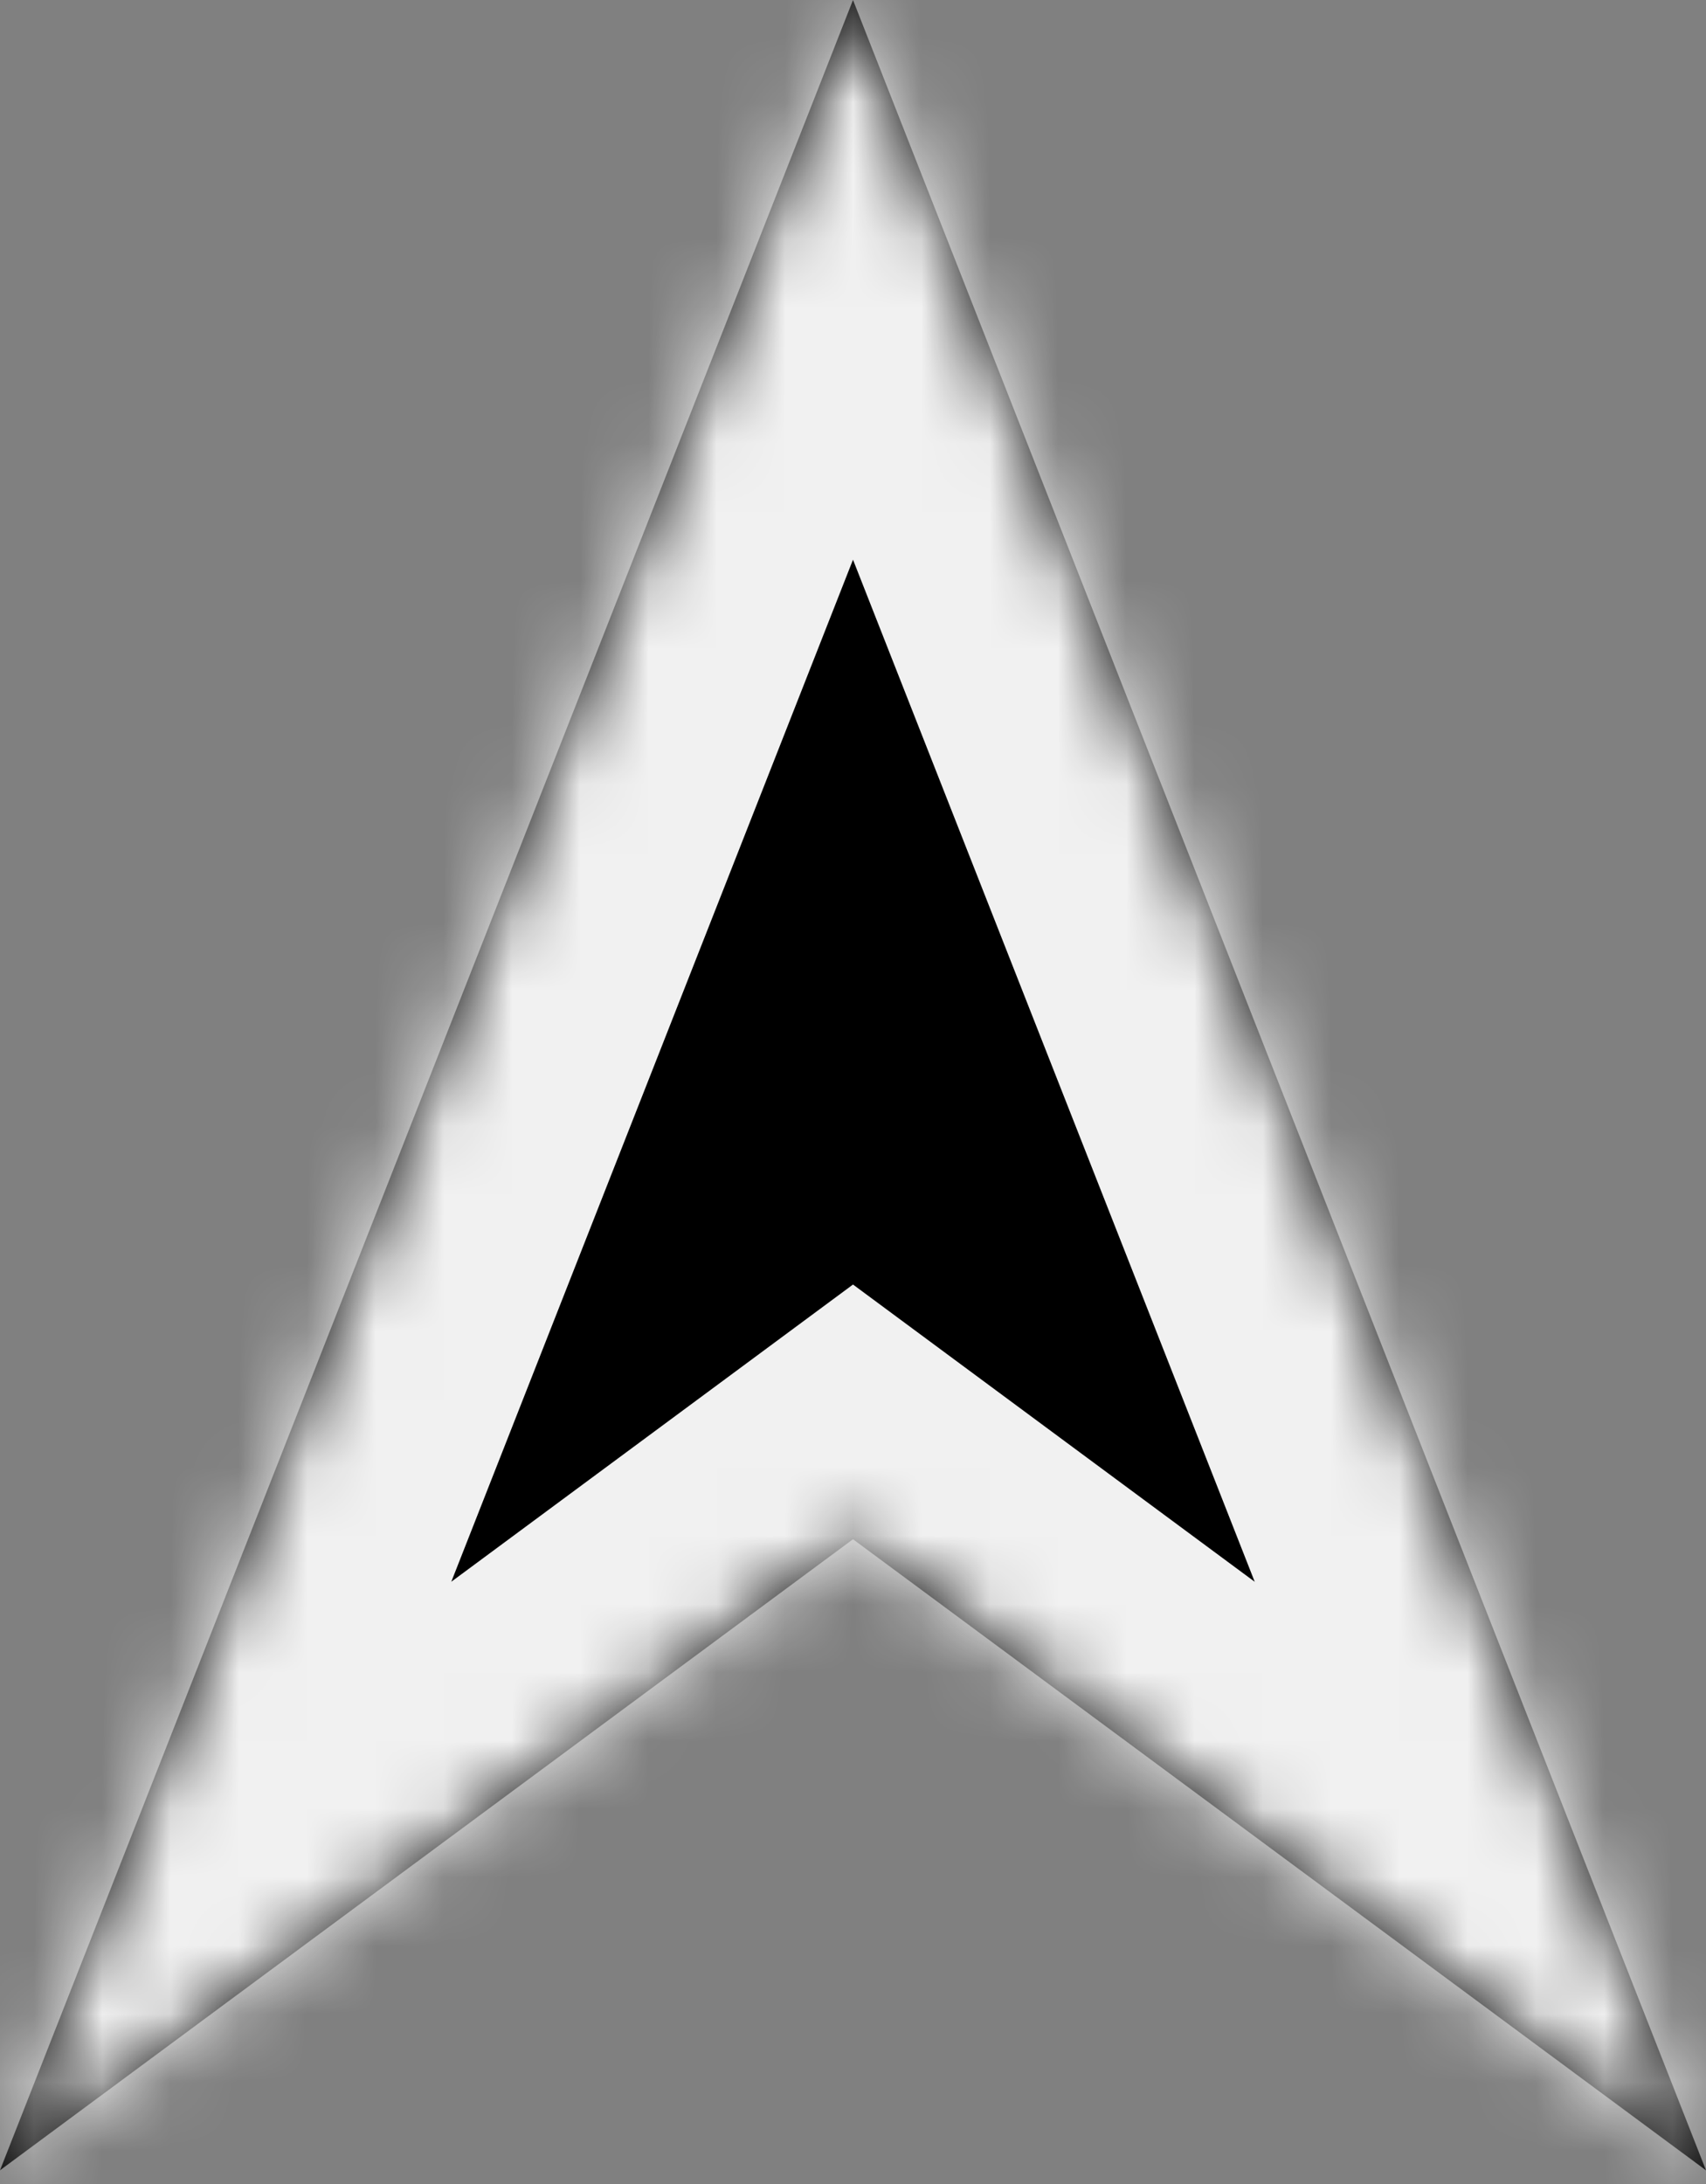 <svg width="25" height="32" viewBox="0 0 25 32" fill="none" xmlns="http://www.w3.org/2000/svg">
<rect x="0" y="0" width="25" height="32" fill="#808080" stroke="none"/>
<mask id="path-1-inside-1_1205_227" fill="white">
<path fill-rule="evenodd" clip-rule="evenodd" d="M25 31.799L12.5 0L0 31.799L12.5 22.553L24.999 31.799H25Z"/>
</mask>
<path fill-rule="evenodd" clip-rule="evenodd" d="M25 31.799L12.5 0L0 31.799L12.5 22.553L24.999 31.799H25Z" fill="black"/>
<path d="M12.5 0L15.292 -1.098L12.5 -8.2L9.708 -1.098L12.5 0ZM25 31.799V34.8H29.403L27.792 30.702L25 31.799ZM0 31.799L-2.792 30.702L-6.613 40.423L1.784 34.211L0 31.799ZM12.5 22.553L14.284 20.141L12.5 18.821L10.716 20.141L12.5 22.553ZM24.999 31.799L23.215 34.211L24.01 34.8H24.999V31.799ZM9.708 1.098L22.208 32.897L27.792 30.702L15.292 -1.098L9.708 1.098ZM2.792 32.897L15.292 1.098L9.708 -1.098L-2.792 30.702L2.792 32.897ZM1.784 34.211L14.284 24.965L10.716 20.141L-1.784 29.387L1.784 34.211ZM10.716 24.965L23.215 34.211L26.783 29.388L14.284 20.141L10.716 24.965ZM25 28.799H24.999V34.8H25V28.799Z" fill="#F1F1F1" mask="url(#path-1-inside-1_1205_227)"/>
</svg>
